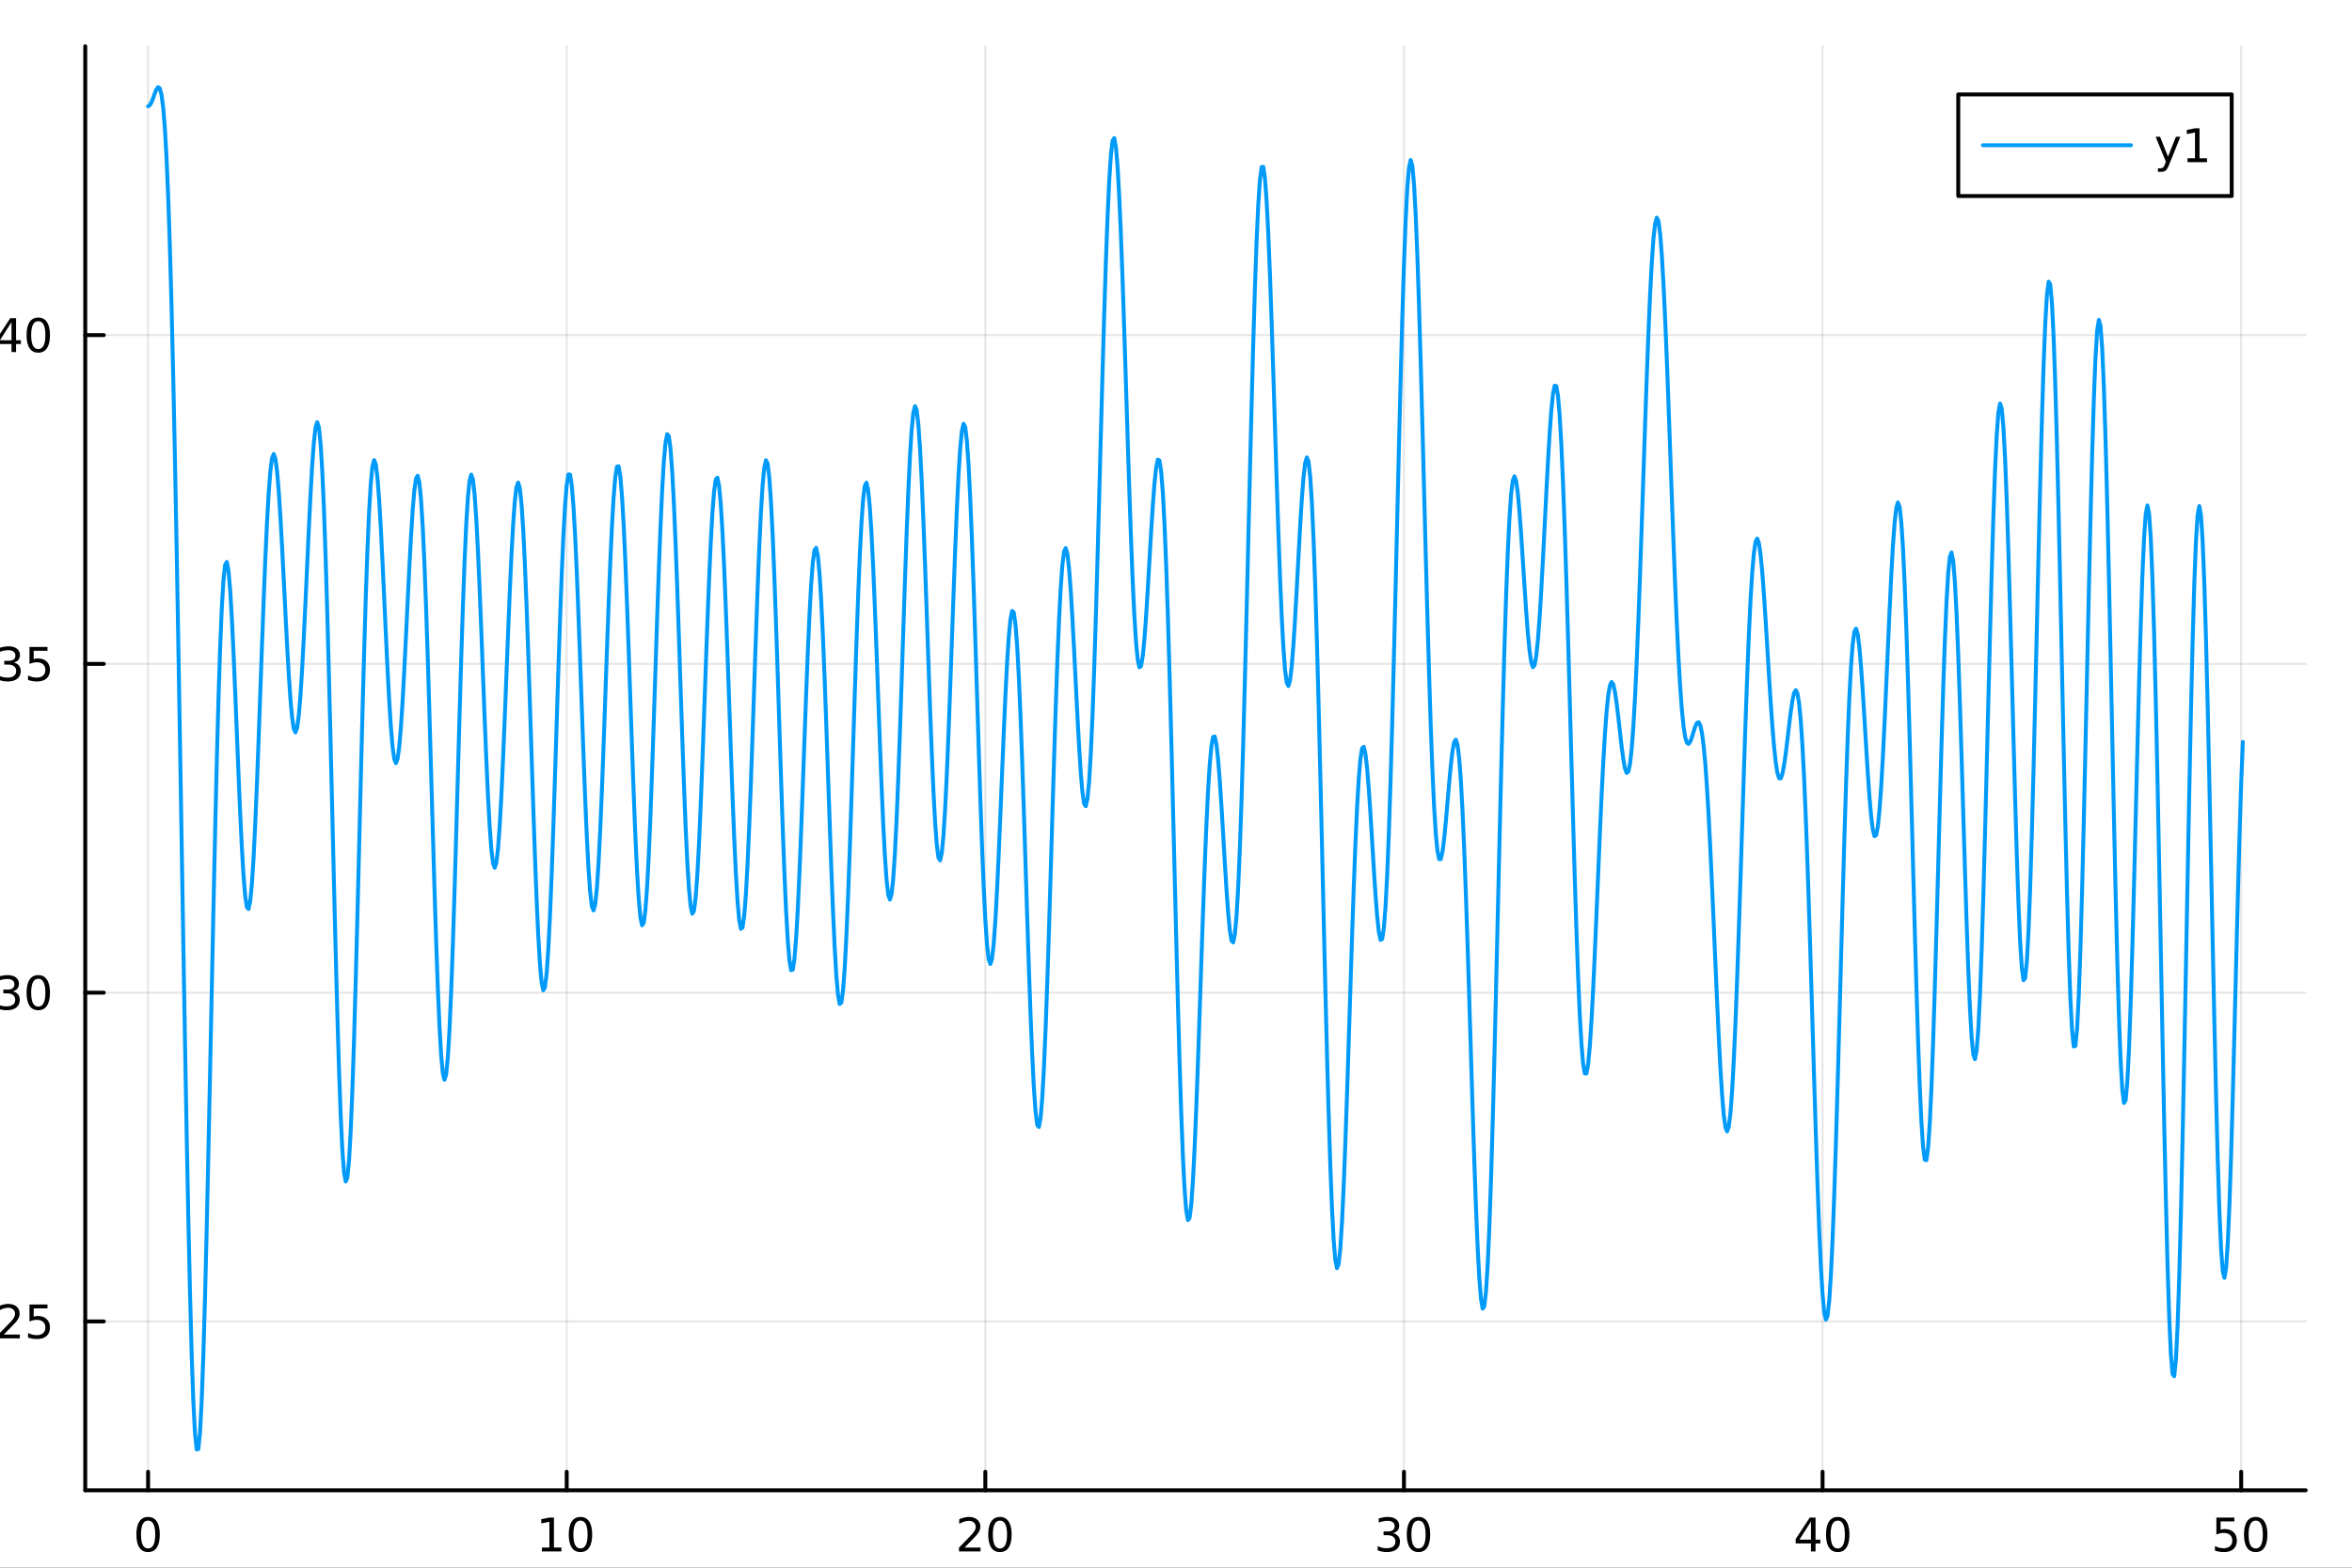 <?xml version="1.0" encoding="utf-8"?>
<svg xmlns="http://www.w3.org/2000/svg" xmlns:xlink="http://www.w3.org/1999/xlink" width="600" height="400" viewBox="0 0 2400 1600">
<rect x="0" y="0" width="2400" height="1600" fill="#333333" stroke="none"/>
<defs>
  <clipPath id="clip940">
    <rect x="0" y="0" width="2400" height="1600"/>
  </clipPath>
</defs>
<path clip-path="url(#clip940)" d="M0 1600 L2400 1600 L2400 0 L0 0  Z" fill="#ffffff" fill-rule="evenodd" fill-opacity="1"/>
<defs>
  <clipPath id="clip941">
    <rect x="480" y="0" width="1681" height="1600"/>
  </clipPath>
</defs>
<path clip-path="url(#clip940)" d="M86.992 1521.01 L2352.76 1521.01 L2352.76 47.244 L86.992 47.244  Z" fill="#ffffff" fill-rule="evenodd" fill-opacity="1"/>
<defs>
  <clipPath id="clip942">
    <rect x="86" y="47" width="2267" height="1475"/>
  </clipPath>
</defs>
<polyline clip-path="url(#clip942)" style="stroke:#000000; stroke-linecap:round; stroke-linejoin:round; stroke-width:2; stroke-opacity:0.1; fill:none" points="151.118,1521.01 151.118,47.244 "/>
<polyline clip-path="url(#clip942)" style="stroke:#000000; stroke-linecap:round; stroke-linejoin:round; stroke-width:2; stroke-opacity:0.1; fill:none" points="578.278,1521.01 578.278,47.244 "/>
<polyline clip-path="url(#clip942)" style="stroke:#000000; stroke-linecap:round; stroke-linejoin:round; stroke-width:2; stroke-opacity:0.1; fill:none" points="1005.44,1521.01 1005.44,47.244 "/>
<polyline clip-path="url(#clip942)" style="stroke:#000000; stroke-linecap:round; stroke-linejoin:round; stroke-width:2; stroke-opacity:0.1; fill:none" points="1432.6,1521.01 1432.6,47.244 "/>
<polyline clip-path="url(#clip942)" style="stroke:#000000; stroke-linecap:round; stroke-linejoin:round; stroke-width:2; stroke-opacity:0.1; fill:none" points="1859.76,1521.01 1859.76,47.244 "/>
<polyline clip-path="url(#clip942)" style="stroke:#000000; stroke-linecap:round; stroke-linejoin:round; stroke-width:2; stroke-opacity:0.1; fill:none" points="2286.92,1521.01 2286.92,47.244 "/>
<polyline clip-path="url(#clip940)" style="stroke:#000000; stroke-linecap:round; stroke-linejoin:round; stroke-width:4; stroke-opacity:1; fill:none" points="86.992,1521.01 2352.76,1521.01 "/>
<polyline clip-path="url(#clip940)" style="stroke:#000000; stroke-linecap:round; stroke-linejoin:round; stroke-width:4; stroke-opacity:1; fill:none" points="151.118,1521.01 151.118,1502.11 "/>
<polyline clip-path="url(#clip940)" style="stroke:#000000; stroke-linecap:round; stroke-linejoin:round; stroke-width:4; stroke-opacity:1; fill:none" points="578.278,1521.01 578.278,1502.11 "/>
<polyline clip-path="url(#clip940)" style="stroke:#000000; stroke-linecap:round; stroke-linejoin:round; stroke-width:4; stroke-opacity:1; fill:none" points="1005.44,1521.01 1005.44,1502.11 "/>
<polyline clip-path="url(#clip940)" style="stroke:#000000; stroke-linecap:round; stroke-linejoin:round; stroke-width:4; stroke-opacity:1; fill:none" points="1432.6,1521.01 1432.6,1502.11 "/>
<polyline clip-path="url(#clip940)" style="stroke:#000000; stroke-linecap:round; stroke-linejoin:round; stroke-width:4; stroke-opacity:1; fill:none" points="1859.76,1521.01 1859.76,1502.11 "/>
<polyline clip-path="url(#clip940)" style="stroke:#000000; stroke-linecap:round; stroke-linejoin:round; stroke-width:4; stroke-opacity:1; fill:none" points="2286.92,1521.01 2286.92,1502.11 "/>
<path clip-path="url(#clip940)" d="M151.118 1551.93 Q147.506 1551.93 145.678 1555.49 Q143.872 1559.03 143.872 1566.16 Q143.872 1573.27 145.678 1576.83 Q147.506 1580.38 151.118 1580.38 Q154.752 1580.38 156.557 1576.83 Q158.386 1573.27 158.386 1566.16 Q158.386 1559.03 156.557 1555.49 Q154.752 1551.93 151.118 1551.93 M151.118 1548.22 Q156.928 1548.22 159.983 1552.83 Q163.062 1557.41 163.062 1566.16 Q163.062 1574.89 159.983 1579.5 Q156.928 1584.08 151.118 1584.08 Q145.307 1584.08 142.229 1579.5 Q139.173 1574.89 139.173 1566.16 Q139.173 1557.41 142.229 1552.83 Q145.307 1548.22 151.118 1548.22 Z" fill="#000000" fill-rule="nonzero" fill-opacity="1" /><path clip-path="url(#clip940)" d="M552.966 1579.47 L560.605 1579.47 L560.605 1553.11 L552.295 1554.77 L552.295 1550.51 L560.559 1548.85 L565.234 1548.85 L565.234 1579.47 L572.873 1579.47 L572.873 1583.41 L552.966 1583.41 L552.966 1579.47 Z" fill="#000000" fill-rule="nonzero" fill-opacity="1" /><path clip-path="url(#clip940)" d="M592.318 1551.93 Q588.707 1551.93 586.878 1555.49 Q585.072 1559.03 585.072 1566.16 Q585.072 1573.27 586.878 1576.83 Q588.707 1580.38 592.318 1580.38 Q595.952 1580.38 597.757 1576.83 Q599.586 1573.27 599.586 1566.16 Q599.586 1559.03 597.757 1555.49 Q595.952 1551.93 592.318 1551.93 M592.318 1548.22 Q598.128 1548.22 601.183 1552.83 Q604.262 1557.41 604.262 1566.16 Q604.262 1574.89 601.183 1579.5 Q598.128 1584.08 592.318 1584.08 Q586.508 1584.08 583.429 1579.5 Q580.373 1574.89 580.373 1566.16 Q580.373 1557.41 583.429 1552.83 Q586.508 1548.22 592.318 1548.22 Z" fill="#000000" fill-rule="nonzero" fill-opacity="1" /><path clip-path="url(#clip940)" d="M984.213 1579.47 L1000.53 1579.47 L1000.53 1583.41 L978.588 1583.41 L978.588 1579.47 Q981.25 1576.72 985.833 1572.09 Q990.439 1567.44 991.62 1566.09 Q993.865 1563.57 994.745 1561.83 Q995.648 1560.07 995.648 1558.38 Q995.648 1555.63 993.703 1553.89 Q991.782 1552.16 988.68 1552.16 Q986.481 1552.16 984.027 1552.92 Q981.597 1553.69 978.819 1555.24 L978.819 1550.51 Q981.643 1549.38 984.097 1548.8 Q986.55 1548.22 988.587 1548.22 Q993.958 1548.22 997.152 1550.91 Q1000.35 1553.59 1000.35 1558.08 Q1000.35 1560.21 999.537 1562.13 Q998.749 1564.03 996.643 1566.63 Q996.064 1567.3 992.962 1570.51 Q989.861 1573.71 984.213 1579.47 Z" fill="#000000" fill-rule="nonzero" fill-opacity="1" /><path clip-path="url(#clip940)" d="M1020.35 1551.93 Q1016.74 1551.93 1014.91 1555.49 Q1013.1 1559.03 1013.1 1566.16 Q1013.1 1573.27 1014.91 1576.83 Q1016.74 1580.38 1020.35 1580.38 Q1023.98 1580.38 1025.79 1576.83 Q1027.62 1573.27 1027.62 1566.16 Q1027.62 1559.03 1025.79 1555.49 Q1023.98 1551.93 1020.35 1551.93 M1020.35 1548.22 Q1026.16 1548.22 1029.21 1552.83 Q1032.29 1557.41 1032.29 1566.16 Q1032.29 1574.89 1029.21 1579.5 Q1026.16 1584.08 1020.35 1584.08 Q1014.54 1584.08 1011.46 1579.5 Q1008.4 1574.89 1008.4 1566.16 Q1008.4 1557.41 1011.46 1552.83 Q1014.54 1548.22 1020.35 1548.22 Z" fill="#000000" fill-rule="nonzero" fill-opacity="1" /><path clip-path="url(#clip940)" d="M1421.44 1564.77 Q1424.8 1565.49 1426.67 1567.76 Q1428.57 1570.03 1428.57 1573.36 Q1428.57 1578.48 1425.05 1581.28 Q1421.54 1584.08 1415.05 1584.08 Q1412.88 1584.08 1410.56 1583.64 Q1408.27 1583.22 1405.82 1582.37 L1405.82 1577.85 Q1407.76 1578.99 1410.08 1579.57 Q1412.39 1580.14 1414.92 1580.14 Q1419.31 1580.14 1421.6 1578.41 Q1423.92 1576.67 1423.92 1573.36 Q1423.92 1570.31 1421.77 1568.59 Q1419.64 1566.86 1415.82 1566.86 L1411.79 1566.86 L1411.79 1563.01 L1416 1563.01 Q1419.45 1563.01 1421.28 1561.65 Q1423.11 1560.26 1423.11 1557.67 Q1423.11 1555.01 1421.21 1553.59 Q1419.34 1552.16 1415.82 1552.16 Q1413.9 1552.16 1411.7 1552.57 Q1409.5 1552.99 1406.86 1553.87 L1406.86 1549.7 Q1409.52 1548.96 1411.84 1548.59 Q1414.17 1548.22 1416.23 1548.22 Q1421.56 1548.22 1424.66 1550.65 Q1427.76 1553.06 1427.76 1557.18 Q1427.76 1560.05 1426.12 1562.04 Q1424.48 1564.01 1421.44 1564.77 Z" fill="#000000" fill-rule="nonzero" fill-opacity="1" /><path clip-path="url(#clip940)" d="M1447.44 1551.93 Q1443.83 1551.93 1442 1555.49 Q1440.19 1559.03 1440.19 1566.16 Q1440.19 1573.27 1442 1576.83 Q1443.83 1580.38 1447.44 1580.38 Q1451.07 1580.38 1452.88 1576.83 Q1454.71 1573.27 1454.71 1566.16 Q1454.71 1559.03 1452.88 1555.49 Q1451.07 1551.93 1447.44 1551.93 M1447.44 1548.22 Q1453.25 1548.22 1456.3 1552.83 Q1459.38 1557.41 1459.38 1566.16 Q1459.38 1574.89 1456.3 1579.5 Q1453.25 1584.08 1447.44 1584.08 Q1441.63 1584.08 1438.55 1579.5 Q1435.49 1574.89 1435.49 1566.16 Q1435.49 1557.41 1438.55 1552.83 Q1441.63 1548.22 1447.44 1548.22 Z" fill="#000000" fill-rule="nonzero" fill-opacity="1" /><path clip-path="url(#clip940)" d="M1847.93 1552.92 L1836.13 1571.37 L1847.93 1571.37 L1847.93 1552.92 M1846.71 1548.85 L1852.59 1548.85 L1852.59 1571.37 L1857.52 1571.37 L1857.52 1575.26 L1852.59 1575.26 L1852.59 1583.41 L1847.93 1583.41 L1847.93 1575.26 L1832.33 1575.26 L1832.33 1570.75 L1846.71 1548.85 Z" fill="#000000" fill-rule="nonzero" fill-opacity="1" /><path clip-path="url(#clip940)" d="M1875.25 1551.93 Q1871.64 1551.93 1869.81 1555.49 Q1868 1559.03 1868 1566.16 Q1868 1573.27 1869.81 1576.83 Q1871.64 1580.38 1875.25 1580.38 Q1878.88 1580.38 1880.69 1576.83 Q1882.52 1573.27 1882.52 1566.16 Q1882.52 1559.03 1880.69 1555.49 Q1878.88 1551.93 1875.25 1551.93 M1875.25 1548.22 Q1881.06 1548.22 1884.11 1552.83 Q1887.19 1557.41 1887.19 1566.16 Q1887.19 1574.89 1884.11 1579.5 Q1881.06 1584.08 1875.25 1584.08 Q1869.44 1584.08 1866.36 1579.5 Q1863.3 1574.89 1863.3 1566.16 Q1863.3 1557.41 1866.36 1552.83 Q1869.44 1548.22 1875.25 1548.22 Z" fill="#000000" fill-rule="nonzero" fill-opacity="1" /><path clip-path="url(#clip940)" d="M2261.62 1548.85 L2279.98 1548.85 L2279.98 1552.78 L2265.9 1552.78 L2265.9 1561.26 Q2266.92 1560.91 2267.94 1560.75 Q2268.96 1560.56 2269.98 1560.56 Q2275.76 1560.56 2279.14 1563.73 Q2282.52 1566.9 2282.52 1572.32 Q2282.52 1577.9 2279.05 1581 Q2275.58 1584.08 2269.26 1584.08 Q2267.08 1584.08 2264.82 1583.71 Q2262.57 1583.34 2260.16 1582.6 L2260.16 1577.9 Q2262.25 1579.03 2264.47 1579.59 Q2266.69 1580.14 2269.17 1580.14 Q2273.17 1580.14 2275.51 1578.04 Q2277.85 1575.93 2277.85 1572.32 Q2277.85 1568.71 2275.51 1566.6 Q2273.17 1564.5 2269.17 1564.5 Q2267.29 1564.5 2265.42 1564.91 Q2263.57 1565.33 2261.62 1566.21 L2261.62 1548.85 Z" fill="#000000" fill-rule="nonzero" fill-opacity="1" /><path clip-path="url(#clip940)" d="M2301.74 1551.93 Q2298.13 1551.93 2296.3 1555.49 Q2294.49 1559.03 2294.49 1566.16 Q2294.49 1573.27 2296.3 1576.83 Q2298.13 1580.38 2301.74 1580.38 Q2305.37 1580.38 2307.18 1576.83 Q2309.01 1573.27 2309.01 1566.16 Q2309.01 1559.03 2307.18 1555.49 Q2305.37 1551.93 2301.74 1551.93 M2301.74 1548.22 Q2307.55 1548.22 2310.6 1552.83 Q2313.68 1557.41 2313.68 1566.16 Q2313.68 1574.89 2310.6 1579.5 Q2307.55 1584.08 2301.74 1584.08 Q2295.93 1584.08 2292.85 1579.5 Q2289.79 1574.89 2289.79 1566.16 Q2289.79 1557.41 2292.85 1552.83 Q2295.93 1548.22 2301.74 1548.22 Z" fill="#000000" fill-rule="nonzero" fill-opacity="1" /><polyline clip-path="url(#clip942)" style="stroke:#000000; stroke-linecap:round; stroke-linejoin:round; stroke-width:2; stroke-opacity:0.1; fill:none" points="86.992,1348.67 2352.76,1348.67 "/>
<polyline clip-path="url(#clip942)" style="stroke:#000000; stroke-linecap:round; stroke-linejoin:round; stroke-width:2; stroke-opacity:0.1; fill:none" points="86.992,1013.12 2352.76,1013.12 "/>
<polyline clip-path="url(#clip942)" style="stroke:#000000; stroke-linecap:round; stroke-linejoin:round; stroke-width:2; stroke-opacity:0.1; fill:none" points="86.992,677.558 2352.76,677.558 "/>
<polyline clip-path="url(#clip942)" style="stroke:#000000; stroke-linecap:round; stroke-linejoin:round; stroke-width:2; stroke-opacity:0.1; fill:none" points="86.992,342 2352.76,342 "/>
<polyline clip-path="url(#clip940)" style="stroke:#000000; stroke-linecap:round; stroke-linejoin:round; stroke-width:4; stroke-opacity:1; fill:none" points="86.992,1521.01 86.992,47.244 "/>
<polyline clip-path="url(#clip940)" style="stroke:#000000; stroke-linecap:round; stroke-linejoin:round; stroke-width:4; stroke-opacity:1; fill:none" points="86.992,1348.67 105.89,1348.67 "/>
<polyline clip-path="url(#clip940)" style="stroke:#000000; stroke-linecap:round; stroke-linejoin:round; stroke-width:4; stroke-opacity:1; fill:none" points="86.992,1013.12 105.89,1013.12 "/>
<polyline clip-path="url(#clip940)" style="stroke:#000000; stroke-linecap:round; stroke-linejoin:round; stroke-width:4; stroke-opacity:1; fill:none" points="86.992,677.558 105.89,677.558 "/>
<polyline clip-path="url(#clip940)" style="stroke:#000000; stroke-linecap:round; stroke-linejoin:round; stroke-width:4; stroke-opacity:1; fill:none" points="86.992,342 105.89,342 "/>
<path clip-path="url(#clip940)" d="M-65.512 1334.47 Q-69.123 1334.47 -70.952 1338.04 Q-72.757 1341.58 -72.757 1348.71 Q-72.757 1355.82 -70.952 1359.38 Q-69.123 1362.92 -65.512 1362.92 Q-61.878 1362.92 -60.072 1359.38 Q-58.243 1355.82 -58.243 1348.71 Q-58.243 1341.58 -60.072 1338.04 Q-61.878 1334.47 -65.512 1334.47 M-65.512 1330.77 Q-59.702 1330.77 -56.646 1335.38 Q-53.568 1339.96 -53.568 1348.71 Q-53.568 1357.44 -56.646 1362.04 Q-59.702 1366.63 -65.512 1366.63 Q-71.322 1366.63 -74.401 1362.04 Q-77.456 1357.44 -77.456 1348.71 Q-77.456 1339.96 -74.401 1335.38 Q-71.322 1330.77 -65.512 1330.77 Z" fill="#000000" fill-rule="nonzero" fill-opacity="1" /><path clip-path="url(#clip940)" d="M-45.35 1360.07 L-40.466 1360.07 L-40.466 1365.95 L-45.35 1365.95 L-45.35 1360.07 Z" fill="#000000" fill-rule="nonzero" fill-opacity="1" /><path clip-path="url(#clip940)" d="M-30.234 1331.39 L-11.878 1331.39 L-11.878 1335.33 L-25.952 1335.33 L-25.952 1343.8 Q-24.933 1343.45 -23.915 1343.29 Q-22.896 1343.11 -21.878 1343.11 Q-16.091 1343.11 -12.711 1346.28 Q-9.332 1349.45 -9.332 1354.87 Q-9.332 1360.45 -12.804 1363.55 Q-16.276 1366.63 -22.595 1366.63 Q-24.771 1366.63 -27.04 1366.26 Q-29.285 1365.88 -31.693 1365.14 L-31.693 1360.45 Q-29.609 1361.58 -27.387 1362.14 Q-25.165 1362.69 -22.688 1362.69 Q-18.683 1362.69 -16.346 1360.58 Q-14.008 1358.48 -14.008 1354.87 Q-14.008 1351.26 -16.346 1349.15 Q-18.683 1347.04 -22.688 1347.04 Q-24.563 1347.04 -26.438 1347.46 Q-28.29 1347.88 -30.234 1348.76 L-30.234 1331.39 Z" fill="#000000" fill-rule="nonzero" fill-opacity="1" /><path clip-path="url(#clip940)" d="M3.909 1362.02 L20.228 1362.02 L20.228 1365.95 L-1.716 1365.95 L-1.716 1362.02 Q0.946 1359.26 5.529 1354.64 Q10.136 1349.98 11.316 1348.64 Q13.562 1346.12 14.441 1344.38 Q15.344 1342.62 15.344 1340.93 Q15.344 1338.18 13.4 1336.44 Q11.478 1334.7 8.377 1334.7 Q6.178 1334.7 3.724 1335.47 Q1.293 1336.23 -1.484 1337.78 L-1.484 1333.06 Q1.34 1331.93 3.793 1331.35 Q6.247 1330.77 8.284 1330.77 Q13.654 1330.77 16.849 1333.45 Q20.043 1336.14 20.043 1340.63 Q20.043 1342.76 19.233 1344.68 Q18.446 1346.58 16.34 1349.17 Q15.761 1349.84 12.659 1353.06 Q9.557 1356.26 3.909 1362.02 Z" fill="#000000" fill-rule="nonzero" fill-opacity="1" /><path clip-path="url(#clip940)" d="M30.09 1331.39 L48.446 1331.39 L48.446 1335.33 L34.372 1335.33 L34.372 1343.8 Q35.39 1343.45 36.409 1343.29 Q37.427 1343.11 38.446 1343.11 Q44.233 1343.11 47.612 1346.28 Q50.992 1349.45 50.992 1354.87 Q50.992 1360.45 47.52 1363.55 Q44.048 1366.63 37.728 1366.63 Q35.552 1366.63 33.284 1366.26 Q31.038 1365.88 28.631 1365.14 L28.631 1360.45 Q30.715 1361.58 32.937 1362.14 Q35.159 1362.69 37.636 1362.69 Q41.64 1362.69 43.978 1360.58 Q46.316 1358.48 46.316 1354.87 Q46.316 1351.26 43.978 1349.15 Q41.64 1347.04 37.636 1347.04 Q35.761 1347.04 33.886 1347.46 Q32.034 1347.88 30.09 1348.76 L30.09 1331.39 Z" fill="#000000" fill-rule="nonzero" fill-opacity="1" /><path clip-path="url(#clip940)" d="M-66.507 998.915 Q-70.118 998.915 -71.947 1002.48 Q-73.753 1006.02 -73.753 1013.15 Q-73.753 1020.26 -71.947 1023.82 Q-70.118 1027.36 -66.507 1027.36 Q-62.873 1027.36 -61.068 1023.82 Q-59.239 1020.26 -59.239 1013.15 Q-59.239 1006.02 -61.068 1002.48 Q-62.873 998.915 -66.507 998.915 M-66.507 995.211 Q-60.697 995.211 -57.642 999.818 Q-54.563 1004.4 -54.563 1013.15 Q-54.563 1021.88 -57.642 1026.48 Q-60.697 1031.07 -66.507 1031.07 Q-72.317 1031.07 -75.396 1026.48 Q-78.452 1021.88 -78.452 1013.15 Q-78.452 1004.4 -75.396 999.818 Q-72.317 995.211 -66.507 995.211 Z" fill="#000000" fill-rule="nonzero" fill-opacity="1" /><path clip-path="url(#clip940)" d="M-46.345 1024.52 L-41.461 1024.52 L-41.461 1030.4 L-46.345 1030.4 L-46.345 1024.52 Z" fill="#000000" fill-rule="nonzero" fill-opacity="1" /><path clip-path="url(#clip940)" d="M-31.23 995.836 L-12.873 995.836 L-12.873 999.772 L-26.947 999.772 L-26.947 1008.24 Q-25.929 1007.9 -24.91 1007.73 Q-23.892 1007.55 -22.873 1007.55 Q-17.086 1007.55 -13.707 1010.72 Q-10.327 1013.89 -10.327 1019.31 Q-10.327 1024.89 -13.799 1027.99 Q-17.271 1031.07 -23.591 1031.07 Q-25.767 1031.07 -28.035 1030.7 Q-30.281 1030.33 -32.688 1029.59 L-32.688 1024.89 Q-30.605 1026.02 -28.382 1026.58 Q-26.16 1027.13 -23.683 1027.13 Q-19.679 1027.13 -17.341 1025.03 Q-15.003 1022.92 -15.003 1019.31 Q-15.003 1015.7 -17.341 1013.59 Q-19.679 1011.48 -23.683 1011.48 Q-25.558 1011.48 -27.433 1011.9 Q-29.285 1012.32 -31.23 1013.2 L-31.23 995.836 Z" fill="#000000" fill-rule="nonzero" fill-opacity="1" /><path clip-path="url(#clip940)" d="M13.053 1011.76 Q16.409 1012.48 18.284 1014.75 Q20.182 1017.02 20.182 1020.35 Q20.182 1025.47 16.664 1028.27 Q13.145 1031.07 6.664 1031.07 Q4.488 1031.07 2.173 1030.63 Q-0.119 1030.21 -2.572 1029.35 L-2.572 1024.84 Q-0.628 1025.98 1.687 1026.55 Q4.002 1027.13 6.525 1027.13 Q10.923 1027.13 13.215 1025.4 Q15.529 1023.66 15.529 1020.35 Q15.529 1017.29 13.377 1015.58 Q11.247 1013.85 7.428 1013.85 L3.4 1013.85 L3.4 1010 L7.613 1010 Q11.062 1010 12.89 1008.64 Q14.719 1007.25 14.719 1004.66 Q14.719 1001.99 12.821 1000.58 Q10.946 999.147 7.428 999.147 Q5.506 999.147 3.307 999.563 Q1.108 999.98 -1.531 1000.86 L-1.531 996.693 Q1.131 995.952 3.446 995.582 Q5.784 995.211 7.844 995.211 Q13.168 995.211 16.27 997.642 Q19.372 1000.05 19.372 1004.17 Q19.372 1007.04 17.728 1009.03 Q16.085 1011 13.053 1011.76 Z" fill="#000000" fill-rule="nonzero" fill-opacity="1" /><path clip-path="url(#clip940)" d="M39.048 998.915 Q35.437 998.915 33.608 1002.48 Q31.802 1006.02 31.802 1013.15 Q31.802 1020.26 33.608 1023.82 Q35.437 1027.36 39.048 1027.36 Q42.682 1027.36 44.487 1023.82 Q46.316 1020.26 46.316 1013.15 Q46.316 1006.02 44.487 1002.48 Q42.682 998.915 39.048 998.915 M39.048 995.211 Q44.858 995.211 47.913 999.818 Q50.992 1004.4 50.992 1013.15 Q50.992 1021.88 47.913 1026.48 Q44.858 1031.07 39.048 1031.07 Q33.238 1031.07 30.159 1026.48 Q27.103 1021.88 27.103 1013.15 Q27.103 1004.4 30.159 999.818 Q33.238 995.211 39.048 995.211 Z" fill="#000000" fill-rule="nonzero" fill-opacity="1" /><path clip-path="url(#clip940)" d="M-65.512 663.357 Q-69.123 663.357 -70.952 666.922 Q-72.757 670.463 -72.757 677.593 Q-72.757 684.699 -70.952 688.264 Q-69.123 691.806 -65.512 691.806 Q-61.878 691.806 -60.072 688.264 Q-58.243 684.699 -58.243 677.593 Q-58.243 670.463 -60.072 666.922 Q-61.878 663.357 -65.512 663.357 M-65.512 659.653 Q-59.702 659.653 -56.646 664.26 Q-53.568 668.843 -53.568 677.593 Q-53.568 686.32 -56.646 690.926 Q-59.702 695.51 -65.512 695.51 Q-71.322 695.51 -74.401 690.926 Q-77.456 686.32 -77.456 677.593 Q-77.456 668.843 -74.401 664.26 Q-71.322 659.653 -65.512 659.653 Z" fill="#000000" fill-rule="nonzero" fill-opacity="1" /><path clip-path="url(#clip940)" d="M-45.35 688.959 L-40.466 688.959 L-40.466 694.838 L-45.35 694.838 L-45.35 688.959 Z" fill="#000000" fill-rule="nonzero" fill-opacity="1" /><path clip-path="url(#clip940)" d="M-30.234 660.278 L-11.878 660.278 L-11.878 664.213 L-25.952 664.213 L-25.952 672.686 Q-24.933 672.338 -23.915 672.176 Q-22.896 671.991 -21.878 671.991 Q-16.091 671.991 -12.711 675.162 Q-9.332 678.334 -9.332 683.75 Q-9.332 689.329 -12.804 692.431 Q-16.276 695.51 -22.595 695.51 Q-24.771 695.51 -27.04 695.139 Q-29.285 694.769 -31.693 694.028 L-31.693 689.329 Q-29.609 690.463 -27.387 691.019 Q-25.165 691.574 -22.688 691.574 Q-18.683 691.574 -16.346 689.468 Q-14.008 687.361 -14.008 683.75 Q-14.008 680.139 -16.346 678.033 Q-18.683 675.926 -22.688 675.926 Q-24.563 675.926 -26.438 676.343 Q-28.29 676.76 -30.234 677.639 L-30.234 660.278 Z" fill="#000000" fill-rule="nonzero" fill-opacity="1" /><path clip-path="url(#clip940)" d="M14.048 676.204 Q17.404 676.922 19.279 679.19 Q21.177 681.459 21.177 684.792 Q21.177 689.908 17.659 692.709 Q14.14 695.51 7.659 695.51 Q5.483 695.51 3.168 695.07 Q0.877 694.653 -1.577 693.797 L-1.577 689.283 Q0.367 690.417 2.682 690.996 Q4.997 691.574 7.52 691.574 Q11.918 691.574 14.21 689.838 Q16.525 688.102 16.525 684.792 Q16.525 681.736 14.372 680.024 Q12.242 678.287 8.423 678.287 L4.395 678.287 L4.395 674.445 L8.608 674.445 Q12.057 674.445 13.886 673.079 Q15.714 671.69 15.714 669.098 Q15.714 666.436 13.816 665.024 Q11.941 663.588 8.423 663.588 Q6.502 663.588 4.303 664.005 Q2.103 664.422 -0.535 665.301 L-0.535 661.135 Q2.127 660.394 4.441 660.024 Q6.779 659.653 8.84 659.653 Q14.164 659.653 17.265 662.084 Q20.367 664.491 20.367 668.612 Q20.367 671.482 18.724 673.473 Q17.08 675.44 14.048 676.204 Z" fill="#000000" fill-rule="nonzero" fill-opacity="1" /><path clip-path="url(#clip940)" d="M30.09 660.278 L48.446 660.278 L48.446 664.213 L34.372 664.213 L34.372 672.686 Q35.39 672.338 36.409 672.176 Q37.427 671.991 38.446 671.991 Q44.233 671.991 47.612 675.162 Q50.992 678.334 50.992 683.75 Q50.992 689.329 47.52 692.431 Q44.048 695.51 37.728 695.51 Q35.552 695.51 33.284 695.139 Q31.038 694.769 28.631 694.028 L28.631 689.329 Q30.715 690.463 32.937 691.019 Q35.159 691.574 37.636 691.574 Q41.64 691.574 43.978 689.468 Q46.316 687.361 46.316 683.75 Q46.316 680.139 43.978 678.033 Q41.64 675.926 37.636 675.926 Q35.761 675.926 33.886 676.343 Q32.034 676.76 30.09 677.639 L30.09 660.278 Z" fill="#000000" fill-rule="nonzero" fill-opacity="1" /><path clip-path="url(#clip940)" d="M-66.507 327.799 Q-70.118 327.799 -71.947 331.364 Q-73.753 334.905 -73.753 342.035 Q-73.753 349.141 -71.947 352.706 Q-70.118 356.248 -66.507 356.248 Q-62.873 356.248 -61.068 352.706 Q-59.239 349.141 -59.239 342.035 Q-59.239 334.905 -61.068 331.364 Q-62.873 327.799 -66.507 327.799 M-66.507 324.095 Q-60.697 324.095 -57.642 328.702 Q-54.563 333.285 -54.563 342.035 Q-54.563 350.762 -57.642 355.368 Q-60.697 359.951 -66.507 359.951 Q-72.317 359.951 -75.396 355.368 Q-78.452 350.762 -78.452 342.035 Q-78.452 333.285 -75.396 328.702 Q-72.317 324.095 -66.507 324.095 Z" fill="#000000" fill-rule="nonzero" fill-opacity="1" /><path clip-path="url(#clip940)" d="M-46.345 353.401 L-41.461 353.401 L-41.461 359.28 L-46.345 359.28 L-46.345 353.401 Z" fill="#000000" fill-rule="nonzero" fill-opacity="1" /><path clip-path="url(#clip940)" d="M-31.23 324.72 L-12.873 324.72 L-12.873 328.655 L-26.947 328.655 L-26.947 337.127 Q-25.929 336.78 -24.91 336.618 Q-23.892 336.433 -22.873 336.433 Q-17.086 336.433 -13.707 339.604 Q-10.327 342.776 -10.327 348.192 Q-10.327 353.771 -13.799 356.873 Q-17.271 359.951 -23.591 359.951 Q-25.767 359.951 -28.035 359.581 Q-30.281 359.211 -32.688 358.47 L-32.688 353.771 Q-30.605 354.905 -28.382 355.461 Q-26.16 356.016 -23.683 356.016 Q-19.679 356.016 -17.341 353.91 Q-15.003 351.803 -15.003 348.192 Q-15.003 344.581 -17.341 342.475 Q-19.679 340.368 -23.683 340.368 Q-25.558 340.368 -27.433 340.785 Q-29.285 341.202 -31.23 342.081 L-31.23 324.72 Z" fill="#000000" fill-rule="nonzero" fill-opacity="1" /><path clip-path="url(#clip940)" d="M11.733 328.794 L-0.072 347.243 L11.733 347.243 L11.733 328.794 M10.506 324.72 L16.386 324.72 L16.386 347.243 L21.316 347.243 L21.316 351.132 L16.386 351.132 L16.386 359.28 L11.733 359.28 L11.733 351.132 L-3.869 351.132 L-3.869 346.618 L10.506 324.72 Z" fill="#000000" fill-rule="nonzero" fill-opacity="1" /><path clip-path="url(#clip940)" d="M39.048 327.799 Q35.437 327.799 33.608 331.364 Q31.802 334.905 31.802 342.035 Q31.802 349.141 33.608 352.706 Q35.437 356.248 39.048 356.248 Q42.682 356.248 44.487 352.706 Q46.316 349.141 46.316 342.035 Q46.316 334.905 44.487 331.364 Q42.682 327.799 39.048 327.799 M39.048 324.095 Q44.858 324.095 47.913 328.702 Q50.992 333.285 50.992 342.035 Q50.992 350.762 47.913 355.368 Q44.858 359.951 39.048 359.951 Q33.238 359.951 30.159 355.368 Q27.103 350.762 27.103 342.035 Q27.103 333.285 30.159 328.702 Q33.238 324.095 39.048 324.095 Z" fill="#000000" fill-rule="nonzero" fill-opacity="1" /><polyline clip-path="url(#clip942)" style="stroke:#009af9; stroke-linecap:round; stroke-linejoin:round; stroke-width:4; stroke-opacity:1; fill:none" points="151.118,108.47 152.826,107.425 154.535,104.473 156.243,100.151 157.952,95.326 159.661,91.141 161.369,88.954 163.078,90.266 164.787,96.631 166.495,109.567 168.204,130.466 169.913,160.511 171.621,200.589 173.33,251.231 175.039,312.559 176.747,384.25 178.456,465.527 180.164,555.162 181.873,651.509 183.582,752.55 185.29,855.963 186.999,959.204 188.708,1059.6 190.416,1154.46 192.125,1241.17 193.834,1317.3 195.542,1380.71 197.251,1429.63 198.96,1462.76 200.668,1479.3 202.377,1478.98 204.085,1462.12 205.794,1429.57 207.503,1382.75 209.211,1323.51 210.92,1254.12 212.629,1177.18 214.337,1095.49 216.046,1011.96 217.755,929.509 219.463,850.91 221.172,778.725 222.881,715.185 224.589,662.116 226.298,620.863 228.006,592.255 229.715,576.575 231.424,573.559 233.132,582.422 234.841,601.902 236.55,630.32 238.258,665.668 239.967,705.696 241.676,748.019 243.384,790.224 245.093,829.978 246.802,865.127 248.51,893.794 250.219,914.452 251.927,925.99 253.636,927.752 255.345,919.564 257.053,901.726 258.762,874.996 260.471,840.542 262.179,799.885 263.888,754.817 265.597,707.319 267.305,659.459 269.014,613.299 270.723,570.789 272.431,533.686 274.14,503.464 275.848,481.251 277.557,467.778 279.266,463.345 280.974,467.816 282.683,480.624 284.392,500.804 286.1,527.042 287.809,557.741 289.518,591.102 291.226,625.211 292.935,658.135 294.644,688.017 296.352,713.166 298.061,732.145 299.769,743.841 301.478,747.524 303.187,742.884 304.895,730.053 306.604,709.603 308.313,682.522 310.021,650.178 311.73,614.25 313.439,576.66 315.147,539.483 316.856,504.849 318.565,474.846 320.273,451.422 321.982,436.287 323.691,430.833 325.399,436.061 327.108,452.53 328.816,480.317 330.525,519.01 332.234,567.709 333.942,625.064 335.651,689.318 337.36,758.379 339.068,829.902 340.777,901.39 342.486,970.29 344.194,1034.11 345.903,1090.5 347.612,1137.39 349.32,1173.05 351.029,1196.16 352.737,1205.88 354.446,1201.89 356.155,1184.39 357.863,1154.1 359.572,1112.22 361.281,1060.38 362.989,1000.59 364.698,935.132 366.407,866.467 368.115,797.136 369.824,729.651 371.533,666.388 373.241,609.493 374.95,560.789 376.658,521.709 378.367,493.237 380.076,475.874 381.784,469.629 383.493,474.023 385.202,488.123 386.91,510.593 388.619,539.76 390.328,573.7 392.036,610.328 393.745,647.5 395.454,683.115 397.162,715.212 398.871,742.059 400.579,762.239 402.288,774.709 403.997,778.851 405.705,774.494 407.414,761.924 409.123,741.869 410.831,715.457 412.54,684.169 414.249,649.759 415.957,614.177 417.666,579.472 419.375,547.694 421.083,520.795 422.792,500.535 424.5,488.396 426.209,485.506 427.918,492.585 429.626,509.902 431.335,537.258 433.044,573.987 434.752,618.983 436.461,670.737 438.17,727.406 439.878,786.889 441.587,846.915 443.296,905.145 445.004,959.27 446.713,1007.12 448.421,1046.74 450.13,1076.52 451.839,1095.21 453.547,1102.03 455.256,1096.66 456.965,1079.3 458.673,1050.62 460.382,1011.78 462.091,964.331 463.799,910.183 465.508,851.511 467.217,790.664 468.925,730.059 470.634,672.078 472.342,618.97 474.051,572.746 475.76,535.101 477.468,507.335 479.177,490.306 480.886,484.389 482.594,489.469 484.303,504.947 486.012,529.774 487.72,562.498 489.429,601.337 491.138,644.257 492.846,689.074 494.555,733.548 496.263,775.486 497.972,812.846 499.681,843.827 501.389,866.95 503.098,881.125 504.807,885.698 506.515,880.482 508.224,865.761 509.933,842.276 511.641,811.191 513.35,774.036 515.059,732.635 516.767,689.024 518.476,645.356 520.185,603.799 521.893,566.436 523.602,535.174 525.31,511.645 527.019,497.14 528.728,492.544 530.436,498.291 532.145,514.347 533.854,540.206 535.562,574.913 537.271,617.099 538.98,665.049 540.688,716.771 542.397,770.085 544.106,822.723 545.814,872.425 547.523,917.044 549.231,954.64 550.94,983.569 552.649,1002.55 554.357,1010.74 556.066,1007.76 557.775,993.697 559.483,969.141 561.192,935.128 562.901,893.108 564.609,844.876 566.318,792.496 568.027,738.211 569.735,684.34 571.444,633.175 573.152,586.885 574.861,547.413 576.57,516.392 578.278,495.076 579.987,484.28 581.696,484.348 583.404,495.135 585.113,516.021 586.822,545.931 588.53,583.394 590.239,626.604 591.948,673.506 593.656,721.885 595.365,769.474 597.073,814.051 598.782,853.539 600.491,886.107 602.199,910.245 603.908,924.835 605.617,929.201 607.325,923.141 609.034,906.929 610.743,881.31 612.451,847.456 614.16,806.921 615.869,761.565 617.577,713.466 619.286,664.832 620.994,617.896 622.703,574.814 624.412,537.57 626.12,507.884 627.829,487.131 629.538,476.284 631.246,475.867 632.955,485.93 634.664,506.047 636.372,535.336 638.081,572.496 639.79,615.868 641.498,663.505 643.207,713.266 644.915,762.903 646.624,810.17 648.333,852.919 650.041,889.197 651.75,917.338 653.459,936.031 655.167,944.387 656.876,941.972 658.585,928.835 660.293,905.502 662.002,872.954 663.711,832.584 665.419,786.138 667.128,735.636 668.836,683.28 670.545,631.361 672.254,582.154 673.962,537.814 675.671,500.287 677.38,471.216 679.088,451.869 680.797,443.086 682.506,445.237 684.214,458.205 685.923,481.397 687.632,513.764 689.34,553.851 691.049,599.864 692.758,649.747 694.466,701.28 696.175,752.174 697.883,800.175 699.592,843.168 701.301,879.27 703.009,906.915 704.718,924.926 706.427,932.563 708.135,929.561 709.844,916.137 711.553,892.982 713.261,861.225 714.97,822.386 716.679,778.301 718.387,731.043 720.096,682.823 721.804,635.89 723.513,592.429 725.222,554.465 726.93,523.764 728.639,501.759 730.348,489.482 732.056,487.518 733.765,495.98 735.474,514.502 737.182,542.259 738.891,578.001 740.6,620.112 742.308,666.685 744.017,715.604 745.725,764.646 747.434,811.577 749.143,854.255 750.851,890.725 752.56,919.313 754.269,938.695 755.977,947.962 757.686,946.66 759.395,934.809 761.103,912.908 762.812,881.906 764.521,843.168 766.229,798.409 767.938,749.619 769.646,698.978 771.355,648.754 773.064,601.204 774.772,558.476 776.481,522.508 778.19,494.947 779.898,477.07 781.607,469.732 783.316,473.323 785.024,487.752 786.733,512.45 788.442,546.398 790.15,588.166 791.859,635.982 793.567,687.807 795.276,741.428 796.985,794.555 798.693,844.927 800.402,890.408 802.111,929.085 803.819,959.355 805.528,979.995 807.237,990.216 808.945,989.703 810.654,978.623 812.363,957.619 814.071,927.783 815.78,890.604 817.488,847.897 819.197,801.728 820.906,754.311 822.614,707.912 824.323,664.745 826.032,626.869 827.74,596.096 829.449,573.906 831.158,561.383 832.866,559.162 834.575,567.401 836.284,585.776 837.992,613.493 839.701,649.326 841.409,691.671 843.118,738.621 844.827,788.052 846.535,837.715 848.244,885.346 849.953,928.759 851.661,965.95 853.37,995.186 855.079,1015.08 856.787,1024.66 858.496,1023.41 860.205,1011.27 861.913,988.686 863.622,956.552 865.33,916.179 867.039,869.244 868.748,817.709 870.456,763.734 872.165,709.586 873.874,657.531 875.582,609.741 877.291,568.193 879,534.581 880.708,510.243 882.417,496.103 884.126,492.623 885.834,499.793 887.543,517.123 889.252,543.669 890.96,578.076 892.669,618.638 894.377,663.373 896.086,710.115 897.795,756.612 899.503,800.622 901.212,840.021 902.921,872.895 904.629,897.626 906.338,912.966 908.047,918.096 909.755,912.657 911.464,896.774 913.173,871.045 914.881,836.516 916.59,794.636 918.298,747.187 920.007,696.21 921.716,643.909 923.424,592.553 925.133,544.373 926.842,501.462 928.55,465.68 930.259,438.57 931.968,421.287 933.676,414.549 935.385,418.6 937.094,433.199 938.802,457.634 940.511,490.752 942.219,531.009 943.928,576.543 945.637,625.258 947.345,674.916 949.054,723.244 950.763,768.033 952.471,807.243 954.18,839.091 955.889,862.138 957.597,875.349 959.306,878.147 961.015,870.431 962.723,852.589 964.432,825.472 966.14,790.359 967.849,748.9 969.558,703.036 971.266,654.912 972.975,606.784 974.684,560.91 976.392,519.451 978.101,484.379 979.81,457.379 981.518,439.784 983.227,432.51 984.936,436.02 986.644,450.302 988.353,474.874 990.061,508.803 991.77,550.749 993.479,599.026 995.187,651.678 996.896,706.562 998.605,761.45 1000.31,814.122 1002.02,862.466 1003.73,904.574 1005.44,938.825 1007.15,963.958 1008.86,979.129 1010.57,983.945 1012.27,978.49 1013.98,963.312 1015.69,939.406 1017.4,908.166 1019.11,871.323 1020.82,830.865 1022.53,788.947 1024.23,747.794 1025.94,709.596 1027.65,676.408 1029.36,650.056 1031.07,632.051 1032.78,623.517 1034.49,625.141 1036.19,637.139 1037.9,659.244 1039.61,690.716 1041.32,730.376 1043.03,776.658 1044.74,827.679 1046.45,881.32 1048.16,935.324 1049.86,987.395 1051.57,1035.3 1053.28,1076.96 1054.99,1110.57 1056.7,1134.63 1058.41,1148.05 1060.12,1150.2 1061.82,1140.91 1063.53,1120.48 1065.24,1089.7 1066.95,1049.78 1068.66,1002.3 1070.37,949.16 1072.08,892.487 1073.78,834.526 1075.49,777.554 1077.2,723.775 1078.91,675.22 1080.62,633.655 1082.33,600.503 1084.04,576.778 1085.75,563.042 1087.45,559.377 1089.16,565.383 1090.87,580.203 1092.58,602.555 1094.29,630.799 1096,663.013 1097.71,697.081 1099.41,730.793 1101.12,761.948 1102.83,788.456 1104.54,808.433 1106.25,820.289 1107.96,822.801 1109.67,815.168 1111.38,797.05 1113.08,768.582 1114.79,730.373 1116.5,683.478 1118.21,629.353 1119.92,569.797 1121.63,506.873 1123.34,442.821 1125.04,379.96 1126.75,320.592 1128.46,266.904 1130.17,220.869 1131.88,184.163 1133.59,158.092 1135.3,143.534 1137,140.897 1138.71,150.104 1140.42,170.591 1142.13,201.335 1143.84,240.897 1145.55,287.486 1147.26,339.045 1148.97,393.339 1150.67,448.06 1152.38,500.937 1154.09,549.834 1155.8,592.858 1157.51,628.439 1159.22,655.404 1160.93,673.031 1162.63,681.077 1164.34,679.79 1166.05,669.891 1167.76,652.534 1169.47,629.253 1171.18,601.885 1172.89,572.48 1174.59,543.205 1176.3,516.24 1178.01,493.68 1179.72,477.431 1181.43,469.13 1183.14,470.061 1184.85,481.099 1186.56,502.671 1188.26,534.727 1189.97,576.744 1191.68,627.741 1193.39,686.322 1195.1,750.732 1196.81,818.93 1198.52,888.674 1200.22,957.622 1201.93,1023.43 1203.64,1083.85 1205.35,1136.85 1207.06,1180.66 1208.77,1213.89 1210.48,1235.59 1212.19,1245.27 1213.89,1242.93 1215.6,1229.04 1217.31,1204.57 1219.02,1170.88 1220.73,1129.67 1222.44,1082.95 1224.15,1032.87 1225.85,981.664 1227.56,931.564 1229.27,884.66 1230.98,842.833 1232.69,807.667 1234.4,780.385 1236.11,761.795 1237.81,752.265 1239.52,751.702 1241.23,759.569 1242.94,774.905 1244.65,796.373 1246.36,822.319 1248.07,850.847 1249.78,879.9 1251.48,907.358 1253.19,931.129 1254.9,949.247 1256.61,959.964 1258.32,961.835 1260.03,953.788 1261.74,935.187 1263.44,905.864 1265.15,866.142 1266.86,816.827 1268.57,759.182 1270.28,694.881 1271.99,625.933 1273.7,554.601 1275.4,483.301 1277.11,414.49 1278.82,350.563 1280.53,293.738 1282.24,245.961 1283.95,208.814 1285.66,183.449 1287.37,170.539 1289.07,170.246 1290.78,182.223 1292.49,205.627 1294.2,239.169 1295.91,281.165 1297.62,329.622 1299.33,382.322 1301.03,436.927 1302.74,491.077 1304.45,542.501 1306.16,589.109 1307.87,629.089 1309.58,660.985 1311.29,683.762 1313,696.847 1314.7,700.161 1316.41,694.116 1318.12,679.6 1319.83,657.933 1321.54,630.808 1323.25,600.212 1324.96,568.33 1326.66,537.445 1328.37,509.824 1330.08,487.615 1331.79,472.74 1333.5,466.805 1335.21,471.019 1336.92,486.139 1338.62,512.432 1340.33,549.659 1342.04,597.09 1343.75,653.529 1345.46,717.375 1347.17,786.684 1348.88,859.259 1350.59,932.742 1352.29,1004.71 1354,1072.79 1355.71,1134.74 1357.42,1188.55 1359.13,1232.51 1360.84,1265.3 1362.55,1286.05 1364.25,1294.32 1365.96,1290.18 1367.67,1274.16 1369.38,1247.28 1371.09,1210.93 1372.8,1166.88 1374.51,1117.15 1376.21,1063.98 1377.92,1009.66 1379.63,956.483 1381.34,906.634 1383.05,862.069 1384.76,824.444 1386.47,795.038 1388.18,774.695 1389.88,763.784 1391.59,762.188 1393.3,769.309 1395.01,784.101 1396.72,805.117 1398.43,830.583 1400.14,858.479 1401.84,886.642 1403.55,912.861 1405.26,934.987 1406.97,951.031 1408.68,959.263 1410.39,958.293 1412.1,947.136 1413.81,925.267 1415.51,892.647 1417.22,849.734 1418.93,797.466 1420.64,737.23 1422.35,670.806 1424.06,600.294 1425.77,528.028 1427.47,456.476 1429.18,388.137 1430.89,325.43 1432.6,270.596 1434.31,225.591 1436.02,192.012 1437.73,171.017 1439.43,163.283 1441.14,168.973 1442.85,187.734 1444.56,218.71 1446.27,260.59 1447.98,311.665 1449.69,369.905 1451.4,433.056 1453.1,498.738 1454.81,564.553 1456.52,628.189 1458.23,687.519 1459.94,740.694 1461.65,786.212 1463.36,822.986 1465.06,850.375 1466.77,868.207 1468.48,876.776 1470.19,876.817 1471.9,869.468 1473.61,856.205 1475.32,838.769 1477.02,819.082 1478.73,799.153 1480.44,780.979 1482.15,766.455 1483.86,757.278 1485.57,754.868 1487.28,760.299 1488.99,774.243 1490.69,796.939 1492.4,828.171 1494.11,867.278 1495.82,913.176 1497.53,964.403 1499.24,1019.18 1500.95,1075.5 1502.65,1131.18 1504.36,1184.01 1506.07,1231.8 1507.78,1272.51 1509.49,1304.32 1511.2,1325.72 1512.91,1335.59 1514.62,1333.22 1516.32,1318.36 1518.03,1291.22 1519.74,1252.5 1521.45,1203.32 1523.16,1145.19 1524.87,1079.93 1526.58,1009.66 1528.28,936.628 1529.99,863.162 1531.7,791.57 1533.41,724.036 1535.12,662.529 1536.83,608.723 1538.54,563.933 1540.24,529.055 1541.95,504.546 1543.66,490.401 1545.37,486.17 1547.08,490.986 1548.79,503.611 1550.5,522.502 1552.21,545.892 1553.91,571.873 1555.62,598.492 1557.33,623.843 1559.04,646.159 1560.75,663.896 1562.46,675.802 1564.17,680.98 1565.87,678.925 1567.58,669.548 1569.29,653.181 1571,630.559 1572.71,602.781 1574.42,571.257 1576.13,537.64 1577.83,503.744 1579.54,471.454 1581.25,442.639 1582.96,419.063 1584.67,402.296 1586.38,393.645 1588.09,394.088 1589.8,404.227 1591.5,424.256 1593.21,453.951 1594.92,492.672 1596.63,539.393 1598.34,592.743 1600.05,651.065 1601.76,712.488 1603.46,775.005 1605.17,836.562 1606.88,895.142 1608.59,948.851 1610.3,995.995 1612.01,1035.15 1613.72,1065.22 1615.42,1085.48 1617.13,1095.59 1618.84,1095.62 1620.55,1086.02 1622.26,1067.62 1623.97,1041.55 1625.68,1009.24 1627.39,972.28 1629.09,932.43 1630.8,891.48 1632.51,851.192 1634.22,813.219 1635.93,779.029 1637.64,749.839 1639.35,726.562 1641.05,709.764 1642.76,699.649 1644.47,696.047 1646.18,698.432 1647.89,705.95 1649.6,717.47 1651.31,731.642 1653.02,746.968 1654.72,761.873 1656.43,774.793 1658.14,784.242 1659.85,788.89 1661.56,787.629 1663.27,779.626 1664.98,764.367 1666.68,741.691 1668.39,711.8 1670.1,675.257 1671.81,632.971 1673.52,586.154 1675.23,536.269 1676.94,484.966 1678.64,434.007 1680.35,385.182 1682.06,340.234 1683.77,300.779 1685.48,268.234 1687.19,243.764 1688.9,228.226 1690.61,222.137 1692.31,225.652 1694.02,238.558 1695.73,260.28 1697.44,289.917 1699.15,326.273 1700.86,367.924 1702.57,413.277 1704.27,460.655 1705.98,508.373 1707.69,554.818 1709.4,598.519 1711.11,638.22 1712.82,672.921 1714.53,701.923 1716.23,724.846 1717.94,741.634 1719.65,752.548 1721.36,758.146 1723.07,759.243 1724.78,756.875 1726.49,752.237 1728.2,746.63 1729.9,741.392 1731.61,737.826 1733.32,737.138 1735.03,740.367 1736.74,748.331 1738.45,761.574 1740.16,780.34 1741.86,804.55 1743.57,833.797 1745.28,867.367 1746.99,904.264 1748.7,943.255 1750.41,982.929 1752.12,1021.76 1753.83,1058.17 1755.53,1090.62 1757.24,1117.67 1758.95,1138.02 1760.66,1150.63 1762.37,1154.72 1764.08,1149.81 1765.79,1135.78 1767.49,1112.86 1769.2,1081.63 1770.91,1043 1772.62,998.166 1774.33,948.59 1776.04,895.912 1777.75,841.894 1779.45,788.336 1781.16,737.005 1782.87,689.556 1784.58,647.463 1786.29,611.959 1788,583.988 1789.71,564.166 1791.42,552.758 1793.12,549.673 1794.83,554.471 1796.54,566.387 1798.25,584.371 1799.96,607.143 1801.67,633.255 1803.38,661.174 1805.08,689.351 1806.79,716.307 1808.5,740.703 1810.21,761.407 1811.92,777.546 1813.63,788.548 1815.34,794.159 1817.04,794.463 1818.75,789.865 1820.46,781.078 1822.17,769.08 1823.88,755.075 1825.59,740.423 1827.3,726.583 1829.01,715.033 1830.71,707.199 1832.42,704.385 1834.13,707.7 1835.84,718.008 1837.55,735.868 1839.26,761.505 1840.97,794.784 1842.67,835.199 1844.38,881.885 1846.09,933.642 1847.8,988.978 1849.51,1046.17 1851.22,1103.32 1852.93,1158.45 1854.64,1209.6 1856.34,1254.88 1858.05,1292.55 1859.76,1321.16 1861.47,1339.53 1863.18,1346.86 1864.89,1342.75 1866.6,1327.2 1868.3,1300.64 1870.01,1263.93 1871.72,1218.27 1873.43,1165.19 1875.14,1106.52 1876.85,1044.26 1878.56,980.546 1880.26,917.527 1881.97,857.313 1883.68,801.86 1885.39,752.9 1887.1,711.857 1888.81,679.785 1890.52,657.325 1892.23,644.674 1893.93,641.58 1895.64,647.359 1897.35,660.934 1899.06,680.888 1900.77,705.54 1902.48,733.026 1904.19,761.393 1905.89,788.69 1907.6,813.066 1909.31,832.855 1911.02,846.661 1912.73,853.423 1914.44,852.471 1916.15,843.556 1917.85,826.868 1919.56,803.028 1921.27,773.059 1922.98,738.343 1924.69,700.552 1926.4,661.578 1928.11,623.438 1929.82,588.182 1931.52,557.797 1933.23,534.107 1934.94,518.69 1936.65,512.796 1938.36,517.283 1940.07,532.568 1941.78,558.601 1943.48,594.854 1945.19,640.334 1946.9,693.616 1948.61,752.897 1950.32,816.069 1952.03,880.806 1953.74,944.663 1955.45,1005.18 1957.15,1059.99 1958.86,1106.91 1960.57,1144.08 1962.28,1169.97 1963.99,1183.52 1965.7,1184.17 1967.41,1171.86 1969.11,1147.1 1970.82,1110.88 1972.53,1064.71 1974.24,1010.5 1975.95,950.535 1977.66,887.334 1979.37,823.571 1981.07,761.954 1982.78,705.1 1984.49,655.423 1986.2,615.026 1987.91,585.6 1989.62,568.347 1991.33,563.923 1993.04,572.403 1994.74,593.277 1996.45,625.463 1998.16,667.357 1999.87,716.901 2001.58,771.676 2003.29,829.007 2005,886.086 2006.7,940.101 2008.41,988.363 2010.12,1028.43 2011.83,1058.22 2013.54,1076.12 2015.25,1081.03 2016.96,1072.45 2018.66,1050.5 2020.37,1015.89 2022.08,969.945 2023.79,914.49 2025.5,851.812 2027.21,784.541 2028.92,715.538 2030.63,647.759 2032.33,584.127 2034.04,527.394 2035.75,480.016 2037.46,444.04 2039.17,421.006 2040.88,411.877 2042.59,416.988 2044.29,436.032 2046,468.064 2047.71,511.546 2049.42,564.407 2051.13,624.136 2052.84,687.892 2054.55,752.633 2056.26,815.249 2057.96,872.707 2059.67,922.187 2061.38,961.215 2063.09,987.777 2064.8,1000.42 2066.51,998.299 2068.22,981.264 2069.92,949.832 2071.63,905.188 2073.34,849.13 2075.05,784 2076.76,712.576 2078.47,637.954 2080.18,563.412 2081.88,492.26 2083.59,427.694 2085.3,372.654 2087.01,329.681 2088.72,300.809 2090.43,287.462 2092.14,290.389 2093.85,309.626 2095.55,344.485 2097.26,393.585 2098.97,454.905 2100.68,525.871 2102.39,603.47 2104.1,684.374 2105.81,765.096 2107.51,842.137 2109.22,912.145 2110.93,972.067 2112.64,1019.28 2114.35,1051.74 2116.06,1068.01 2117.77,1067.41 2119.47,1049.99 2121.18,1016.56 2122.89,968.639 2124.6,908.405 2126.31,838.586 2128.02,762.35 2129.73,683.155 2131.44,604.602 2133.14,530.273 2134.85,463.566 2136.56,407.545 2138.27,364.8 2139.98,337.327 2141.69,326.437 2143.4,332.699 2145.1,355.908 2146.81,395.099 2148.52,448.592 2150.23,514.067 2151.94,588.673 2153.65,669.159 2155.36,752.025 2157.06,833.683 2158.77,910.618 2160.48,979.552 2162.19,1037.59 2163.9,1082.35 2165.61,1112.08 2167.32,1125.72 2169.03,1122.96 2170.73,1104.24 2172.44,1070.74 2174.15,1024.34 2175.86,967.474 2177.57,903.102 2179.28,834.512 2180.99,765.198 2182.69,698.699 2184.4,638.436 2186.11,587.563 2187.82,548.817 2189.53,524.4 2191.24,515.877 2192.95,524.098 2194.66,549.168 2196.36,590.429 2198.07,646.494 2199.78,715.302 2201.49,794.206 2203.2,880.086 2204.91,969.484 2206.62,1058.75 2208.32,1144.2 2210.03,1222.27 2211.74,1289.69 2213.45,1343.6 2215.16,1381.7 2216.87,1402.34 2218.58,1404.6 2220.28,1388.33 2221.99,1354.18 2223.7,1303.56 2225.41,1238.58 2227.12,1161.95 2228.83,1076.92 2230.54,987.063 2232.25,896.162 2233.95,808.043 2235.66,726.399 2237.37,654.634 2239.08,595.712 2240.79,552.03 2242.5,525.315 2244.21,516.548 2245.91,525.924 2247.62,552.846 2249.33,595.954 2251.04,653.186 2252.75,721.874 2254.46,798.867 2256.17,880.669 2257.87,963.606 2259.58,1043.99 2261.29,1118.28 2263,1183.25 2264.71,1236.16 2266.42,1274.81 2268.13,1297.73 2269.84,1304.17 2271.54,1294.19 2273.25,1268.6 2274.96,1228.96 2276.67,1177.52 2278.38,1117.07 2280.09,1050.83 2281.8,982.337 2283.5,915.233 2285.21,853.132 2286.92,799.446 2288.63,757.231 "/>
<path clip-path="url(#clip940)" d="M1998.22 200.05 L2277.23 200.05 L2277.23 96.37 L1998.22 96.37  Z" fill="#ffffff" fill-rule="evenodd" fill-opacity="1"/>
<polyline clip-path="url(#clip940)" style="stroke:#000000; stroke-linecap:round; stroke-linejoin:round; stroke-width:4; stroke-opacity:1; fill:none" points="1998.22,200.05 2277.23,200.05 2277.23,96.37 1998.22,96.37 1998.22,200.05 "/>
<polyline clip-path="url(#clip940)" style="stroke:#009af9; stroke-linecap:round; stroke-linejoin:round; stroke-width:4; stroke-opacity:1; fill:none" points="2023.4,148.21 2174.45,148.21 "/>
<path clip-path="url(#clip940)" d="M2213.47 167.897 Q2211.66 172.527 2209.95 173.939 Q2208.24 175.351 2205.37 175.351 L2201.96 175.351 L2201.96 171.786 L2204.46 171.786 Q2206.22 171.786 2207.19 170.952 Q2208.17 170.119 2209.35 167.017 L2210.11 165.073 L2199.63 139.564 L2204.14 139.564 L2212.24 159.841 L2220.34 139.564 L2224.86 139.564 L2213.47 167.897 Z" fill="#000000" fill-rule="nonzero" fill-opacity="1" /><path clip-path="url(#clip940)" d="M2232.15 161.554 L2239.79 161.554 L2239.79 135.189 L2231.48 136.855 L2231.48 132.596 L2239.74 130.93 L2244.42 130.93 L2244.42 161.554 L2252.06 161.554 L2252.06 165.49 L2232.15 165.49 L2232.15 161.554 Z" fill="#000000" fill-rule="nonzero" fill-opacity="1" /></svg>
